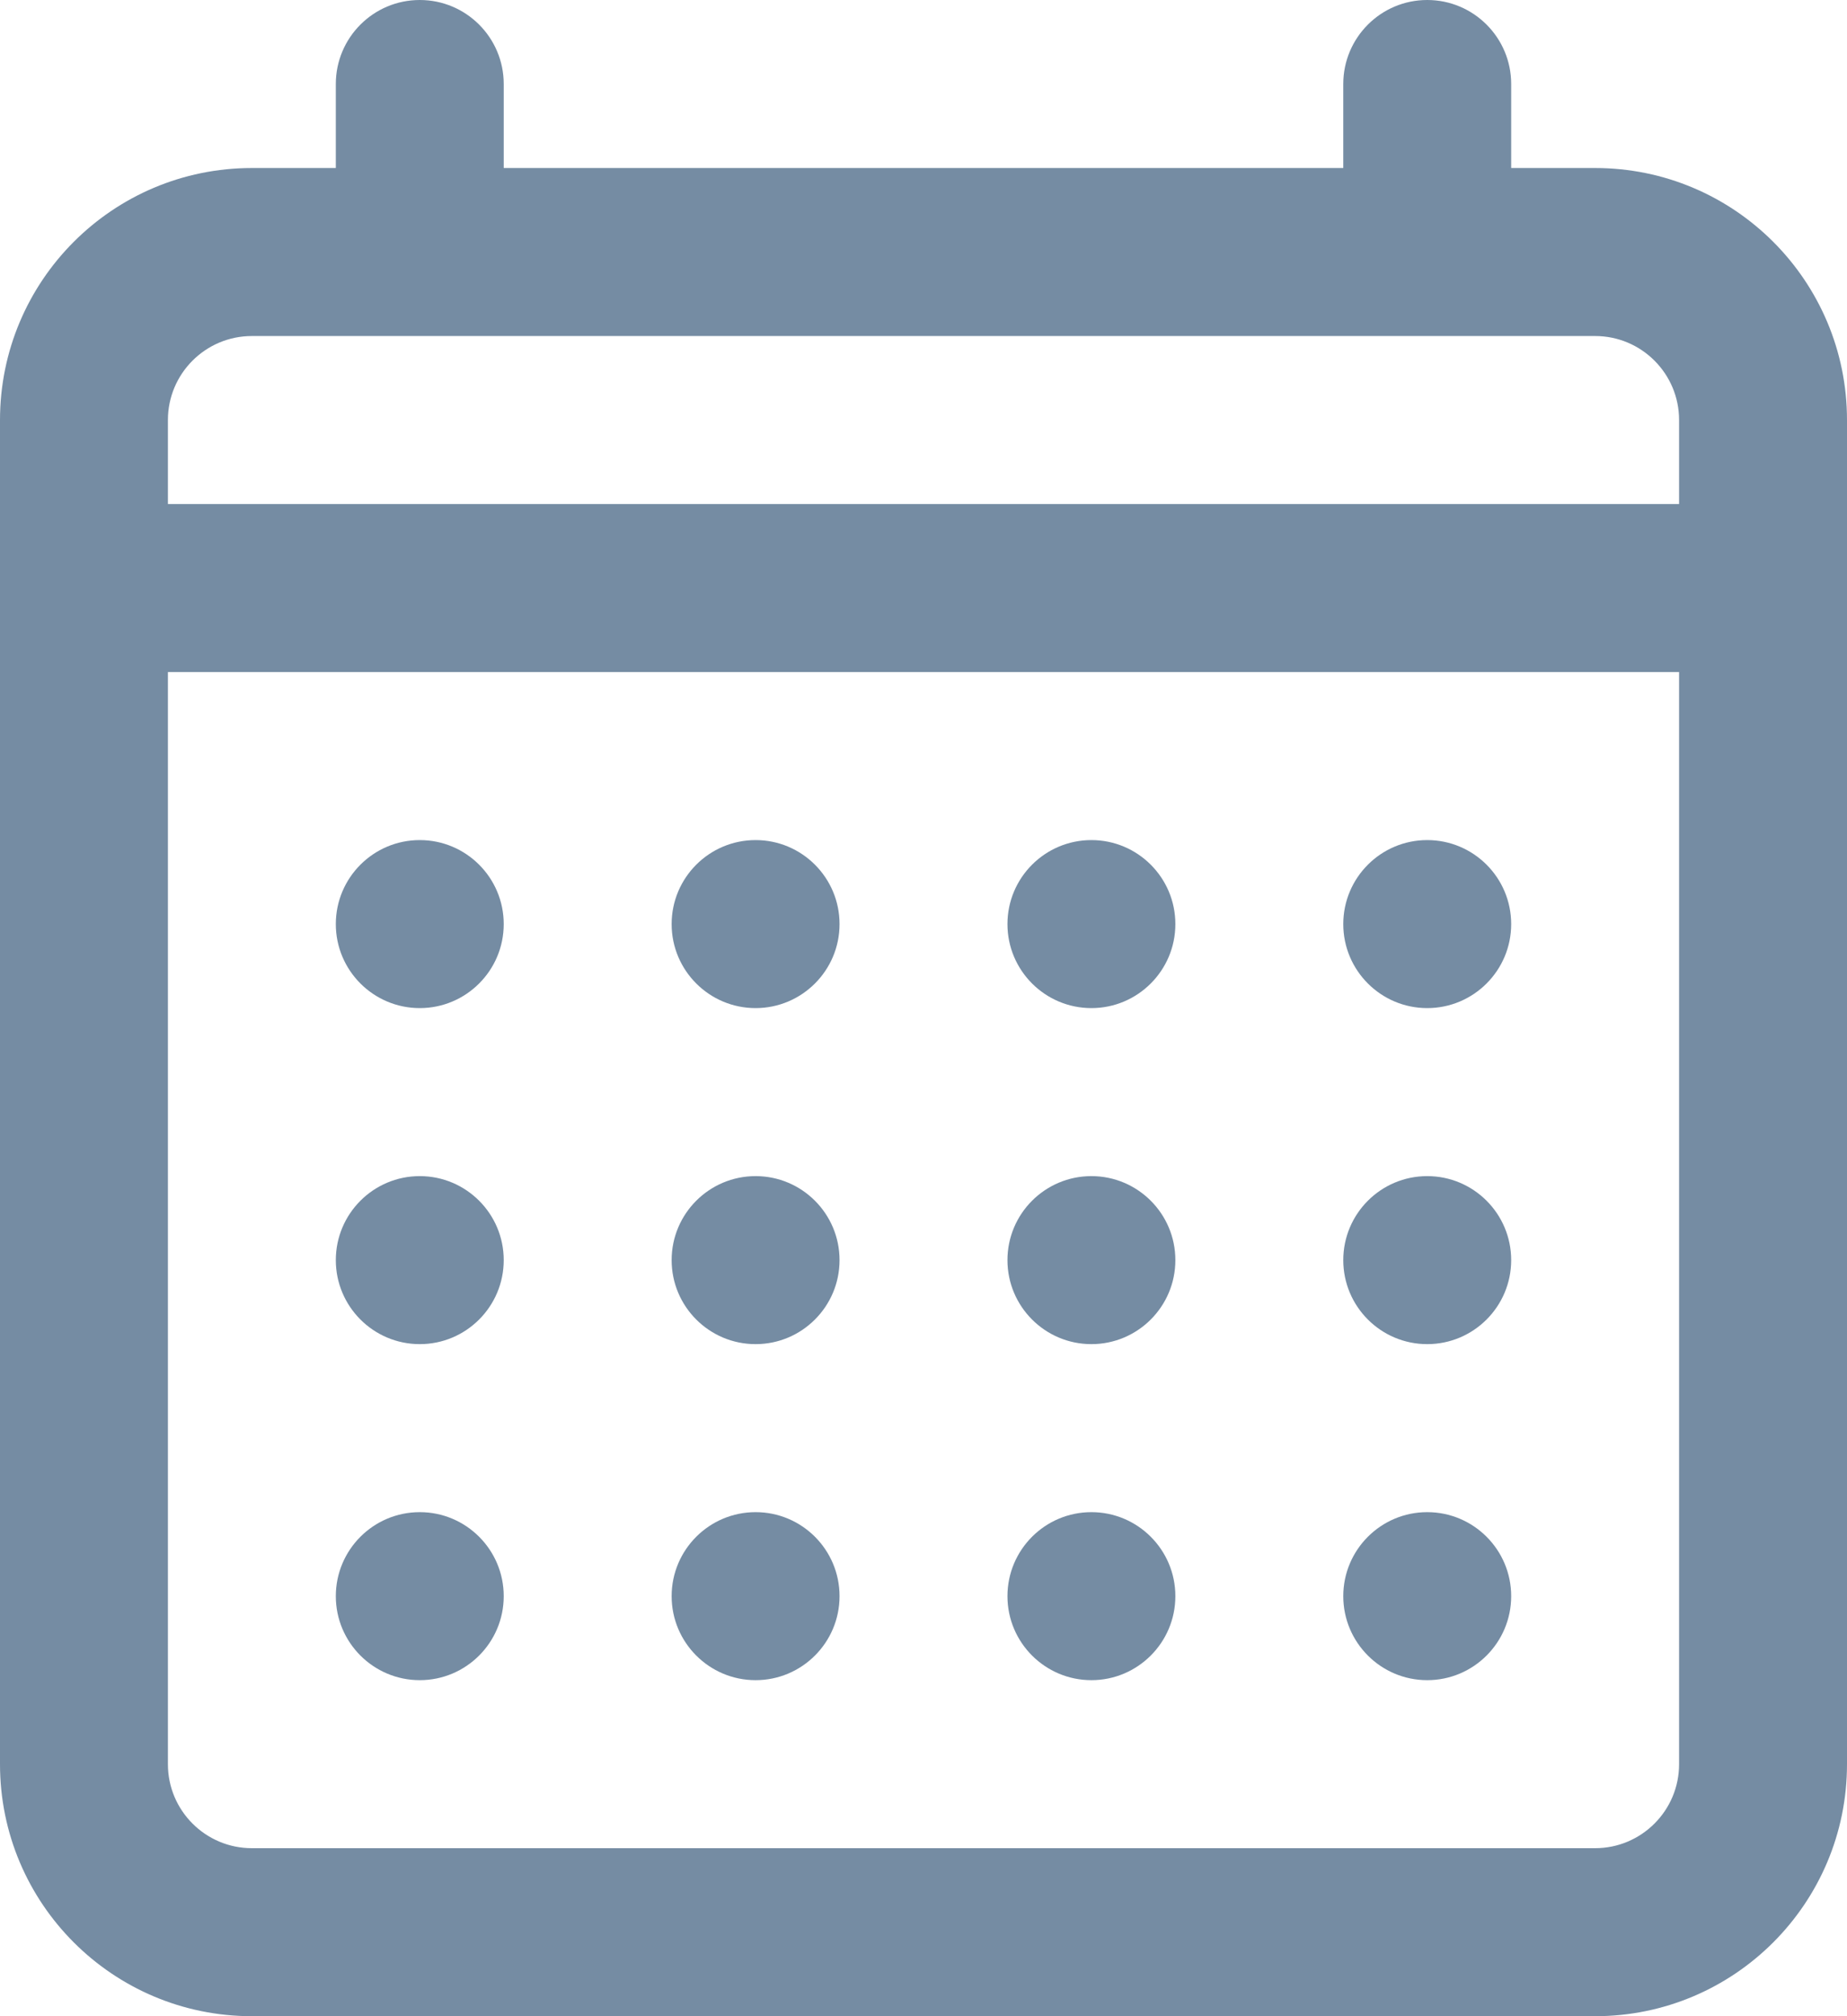 <svg viewBox="0 0 22 24" fill="none" xmlns="http://www.w3.org/2000/svg"><path fill-rule="evenodd" clip-rule="evenodd" d="M20 6V5C20 4.448 19.552 4 19 4H3C2.448 4 2 4.448 2 5V6H20zM20 8H2V21C2 21.552 2.448 22 3 22H19C19.552 22 20 21.552 20 21V8zM18 2H19C20.657 2 22 3.343 22 5V21C22 22.657 20.657 24 19 24H3C1.343 24 0 22.657 0 21V5C0 3.343 1.343 2 3 2H4V1C4 0.448 4.448 0 5 0C5.552 0 6 0.448 6 1V2H16V1C16 0.448 16.448 0 17 0C17.552 0 18 0.448 18 1V2zM5 18C5.552 18 6 18.448 6 19C6 19.552 5.552 20 5 20C4.448 20 4 19.552 4 19C4 18.448 4.448 18 5 18zM9 18C9.552 18 10 18.448 10 19C10 19.552 9.552 20 9 20C8.448 20 8 19.552 8 19C8 18.448 8.448 18 9 18zM13 18C13.552 18 14 18.448 14 19C14 19.552 13.552 20 13 20C12.448 20 12 19.552 12 19C12 18.448 12.448 18 13 18zM5 14C5.552 14 6 14.448 6 15C6 15.552 5.552 16 5 16C4.448 16 4 15.552 4 15C4 14.448 4.448 14 5 14zM9 14C9.552 14 10 14.448 10 15C10 15.552 9.552 16 9 16C8.448 16 8 15.552 8 15C8 14.448 8.448 14 9 14zM13 14C13.552 14 14 14.448 14 15C14 15.552 13.552 16 13 16C12.448 16 12 15.552 12 15C12 14.448 12.448 14 13 14zM5 10C5.552 10 6 10.448 6 11C6 11.552 5.552 12 5 12C4.448 12 4 11.552 4 11C4 10.448 4.448 10 5 10zM9 10C9.552 10 10 10.448 10 11C10 11.552 9.552 12 9 12C8.448 12 8 11.552 8 11C8 10.448 8.448 10 9 10zM13 10C13.552 10 14 10.448 14 11C14 11.552 13.552 12 13 12C12.448 12 12 11.552 12 11C12 10.448 12.448 10 13 10zM17 18C17.552 18 18 18.448 18 19C18 19.552 17.552 20 17 20C16.448 20 16 19.552 16 19C16 18.448 16.448 18 17 18zM17 14C17.552 14 18 14.448 18 15C18 15.552 17.552 16 17 16C16.448 16 16 15.552 16 15C16 14.448 16.448 14 17 14zM17 10C17.552 10 18 10.448 18 11C18 11.552 17.552 12 17 12C16.448 12 16 11.552 16 11C16 10.448 16.448 10 17 10z" fill="#758CA3"/></svg>
